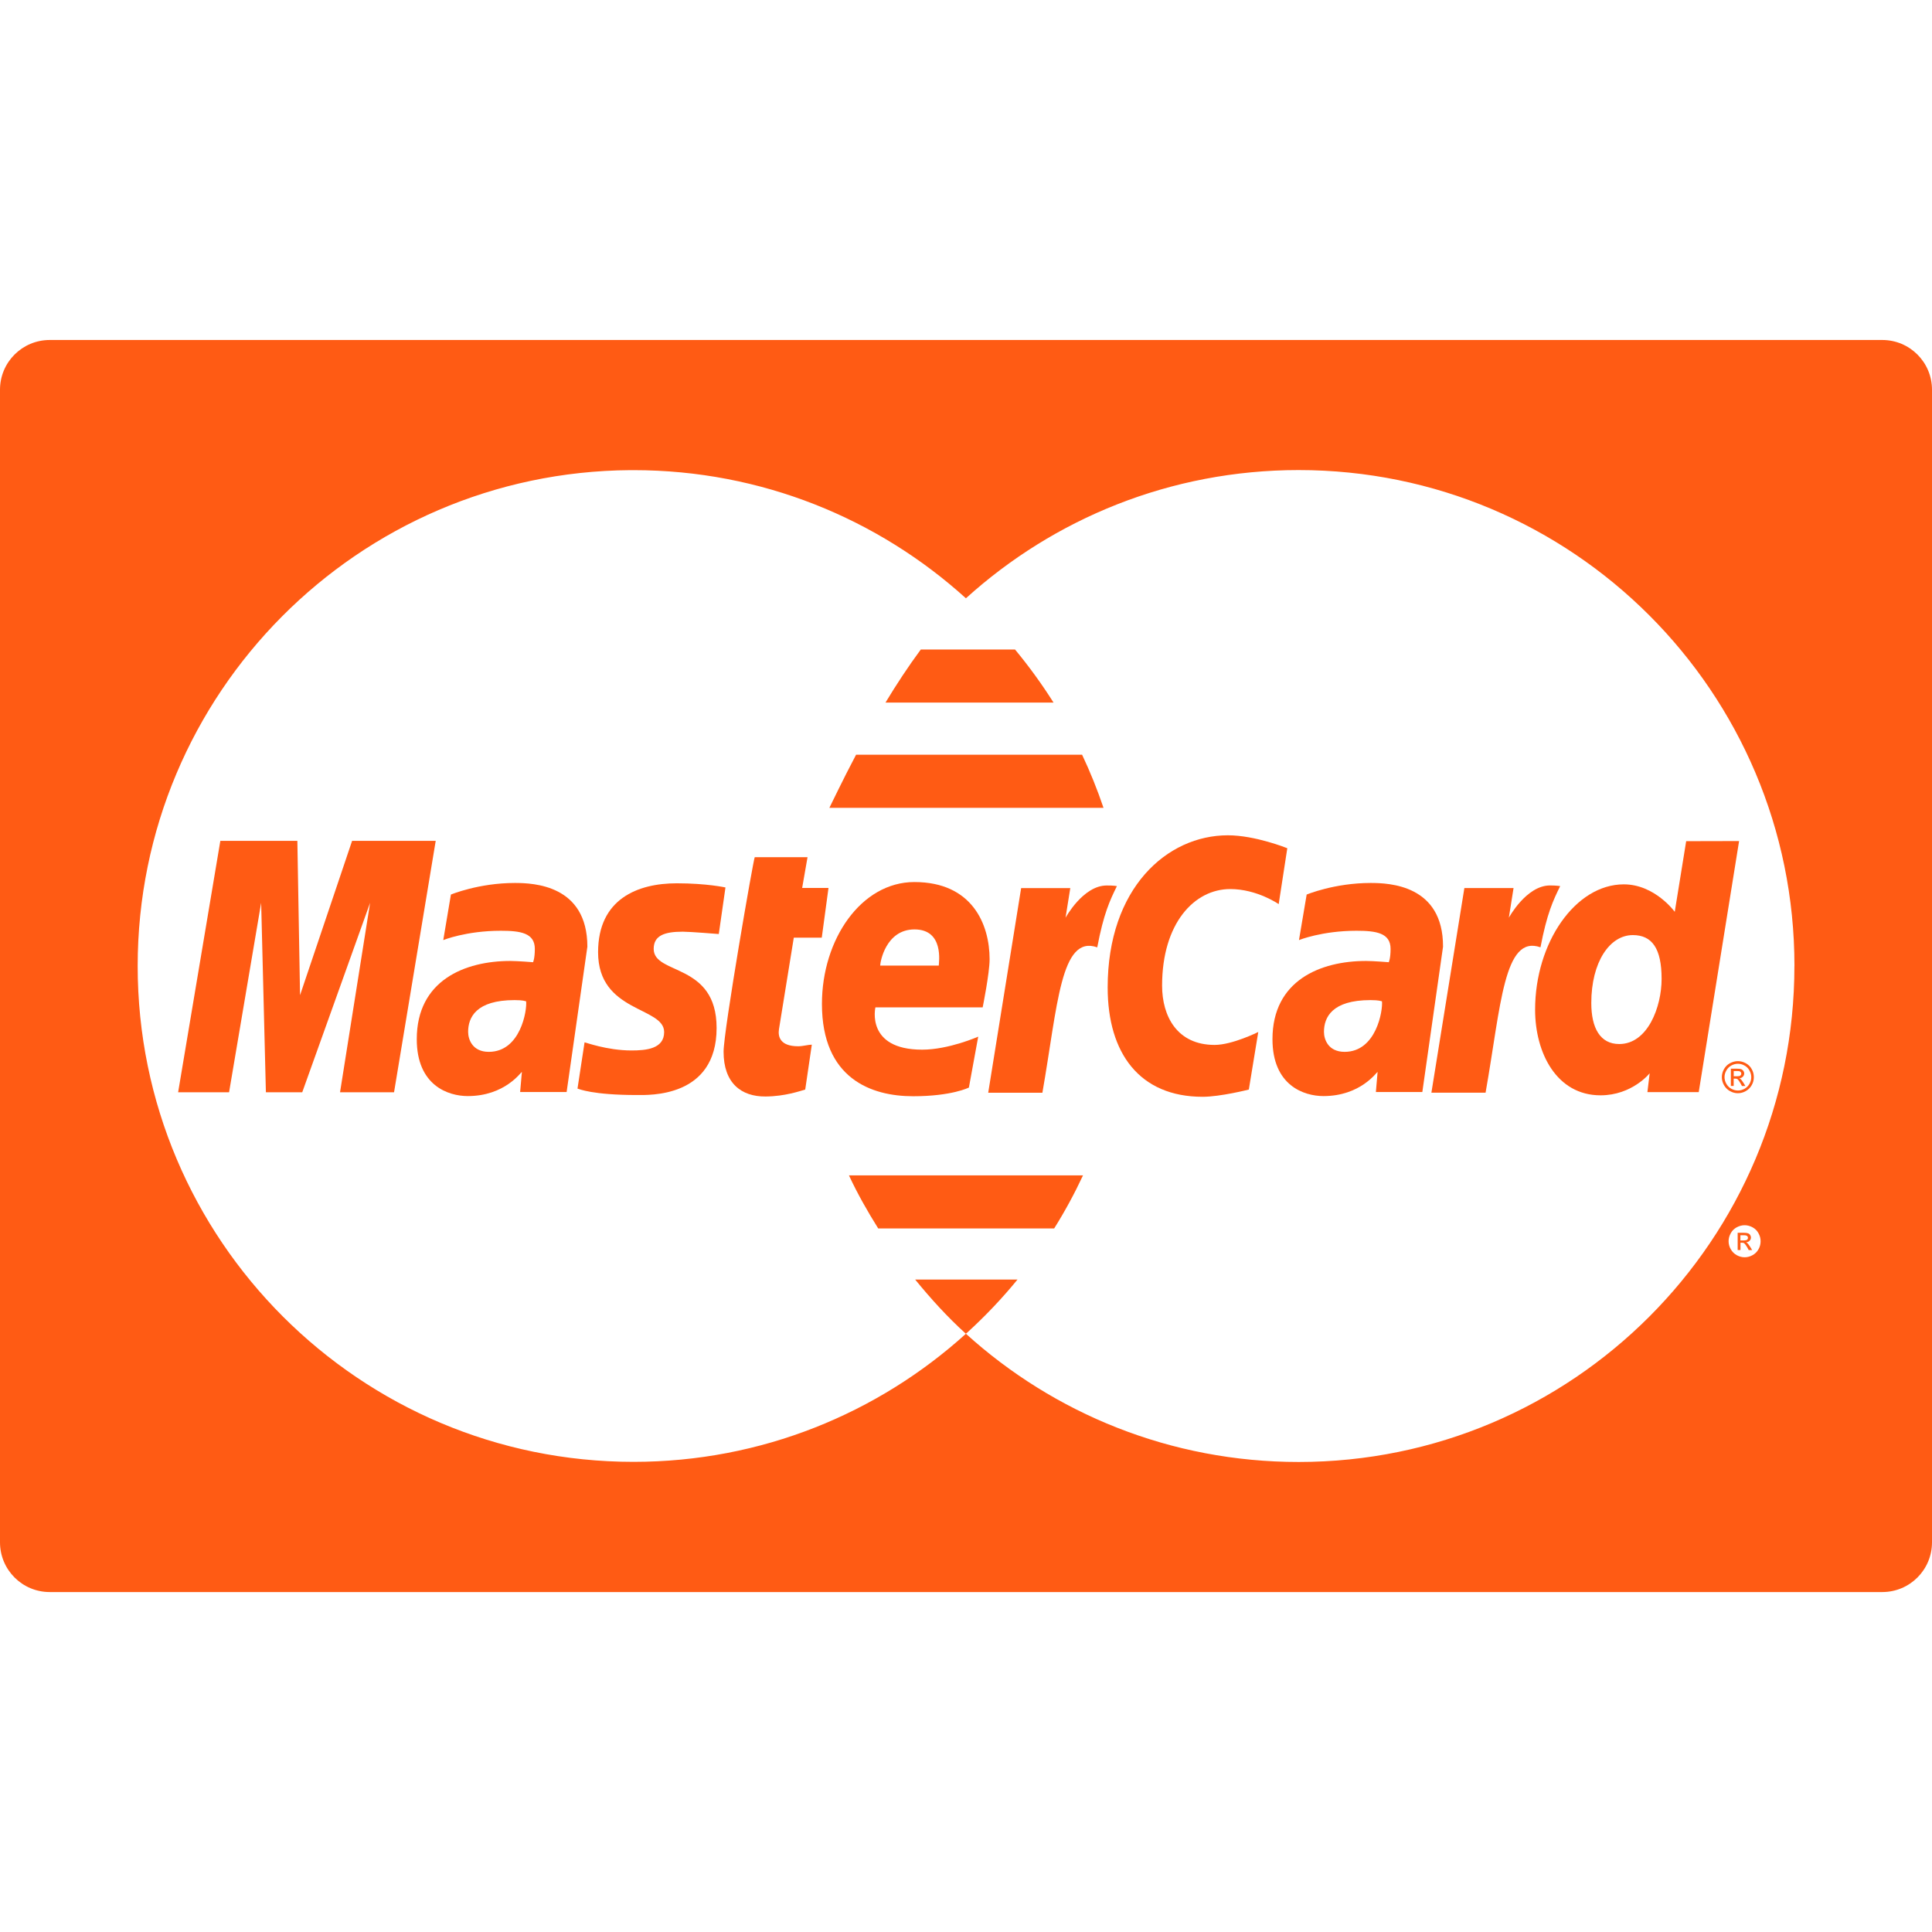 <svg width="46" height="46" viewBox="0 0 46 46" fill="none" xmlns="http://www.w3.org/2000/svg">
<path d="M12.258 21.023C11.397 21.023 10.736 21.299 10.736 21.299L10.554 22.383C10.554 22.383 11.098 22.161 11.924 22.161C12.392 22.161 12.734 22.213 12.734 22.593C12.734 22.825 12.692 22.91 12.692 22.91C12.692 22.91 12.323 22.88 12.152 22.88C11.065 22.88 9.923 23.343 9.923 24.743C9.923 25.846 10.672 26.097 11.137 26.097C12.024 26.097 12.406 25.522 12.426 25.521L12.384 26.001H13.491L13.985 22.54C13.984 21.07 12.703 21.023 12.258 21.023ZM11.638 25.044C11.248 25.044 11.146 24.747 11.146 24.569C11.146 24.226 11.332 23.812 12.253 23.812C12.468 23.813 12.491 23.835 12.527 23.841C12.551 24.053 12.395 25.044 11.638 25.044Z" fill="#FF5B14"/>
<path d="M16.256 22.183C16.432 22.183 17.114 22.239 17.114 22.239L17.273 21.13C17.273 21.13 16.831 21.031 16.113 21.031C15.183 21.031 14.24 21.403 14.24 22.672C14.24 24.112 15.813 23.966 15.813 24.573C15.813 24.977 15.374 25.011 15.035 25.011C14.447 25.011 13.92 24.81 13.918 24.818L13.75 25.919C13.78 25.927 14.106 26.072 15.161 26.072C15.444 26.072 17.062 26.145 17.062 24.475C17.062 22.913 15.564 23.221 15.564 22.593C15.564 22.281 15.808 22.183 16.256 22.183Z" fill="#FF5B14"/>
<path d="M18.9 22.325H19.566L19.726 21.142H19.099L19.227 20.409H17.97C17.942 20.436 17.228 24.543 17.228 25.042C17.228 25.784 17.644 26.113 18.23 26.107C18.688 26.104 19.046 25.977 19.172 25.942L19.329 24.873C19.243 24.873 19.117 24.911 19.005 24.911C18.568 24.911 18.52 24.677 18.547 24.505L18.9 22.325Z" fill="#FF5B14"/>
<path d="M24.167 15.464H21.924C21.623 15.871 21.339 16.304 21.083 16.728H25.084C24.806 16.287 24.499 15.865 24.167 15.464Z" fill="#FF5B14"/>
<path d="M41.668 29.682C41.644 29.646 41.623 29.618 41.607 29.601C41.598 29.593 41.587 29.584 41.572 29.58C41.607 29.577 41.636 29.564 41.657 29.542C41.678 29.52 41.689 29.494 41.689 29.464C41.689 29.443 41.683 29.422 41.67 29.404C41.658 29.385 41.64 29.371 41.618 29.364C41.598 29.356 41.563 29.352 41.515 29.352H41.373V29.763H41.44V29.589H41.478C41.501 29.589 41.52 29.593 41.53 29.603C41.547 29.617 41.572 29.649 41.6 29.698L41.636 29.764H41.718L41.668 29.682ZM41.52 29.534H41.438V29.41H41.515C41.547 29.41 41.568 29.413 41.58 29.418C41.593 29.422 41.601 29.43 41.608 29.439C41.615 29.448 41.618 29.459 41.618 29.471C41.618 29.489 41.612 29.506 41.598 29.517C41.584 29.527 41.557 29.534 41.52 29.534Z" fill="#FF5B14"/>
<path d="M25.764 17.969H20.383C20.04 18.619 19.811 19.111 19.747 19.234H26.274C26.127 18.799 25.957 18.378 25.764 17.969Z" fill="#FF5B14"/>
<path d="M8.383 20.021L7.144 23.695L7.08 20.021H5.246L4.241 26.007H5.454L6.218 21.495L6.331 26.007H7.196L8.812 21.495L8.096 26.007H9.382L10.374 20.021H8.383Z" fill="#FF5B14"/>
<path d="M32.634 21.023C31.771 21.023 31.111 21.299 31.111 21.299L30.928 22.383C30.928 22.383 31.474 22.161 32.298 22.161C32.766 22.161 33.109 22.213 33.109 22.593C33.109 22.825 33.066 22.91 33.066 22.91C33.066 22.91 32.698 22.88 32.525 22.88C31.439 22.88 30.297 23.343 30.297 24.743C30.297 25.846 31.047 26.097 31.511 26.097C32.397 26.097 32.78 25.522 32.8 25.521L32.759 26.001H33.865L34.358 22.54C34.361 21.07 33.079 21.023 32.634 21.023ZM32.015 25.044C31.624 25.044 31.523 24.747 31.523 24.569C31.523 24.226 31.71 23.812 32.631 23.812C32.845 23.813 32.868 23.835 32.904 23.841C32.928 24.053 32.771 25.044 32.015 25.044Z" fill="#FF5B14"/>
<path d="M41.708 25.456C41.675 25.394 41.626 25.347 41.565 25.314C41.504 25.281 41.442 25.265 41.377 25.265C41.315 25.265 41.252 25.282 41.19 25.314C41.129 25.347 41.082 25.394 41.047 25.456C41.013 25.517 40.996 25.581 40.996 25.647C40.996 25.713 41.013 25.775 41.047 25.836C41.081 25.896 41.128 25.944 41.188 25.978C41.249 26.012 41.312 26.029 41.377 26.029C41.444 26.029 41.508 26.012 41.567 25.978C41.627 25.944 41.675 25.896 41.708 25.836C41.743 25.775 41.758 25.713 41.758 25.647C41.758 25.579 41.742 25.515 41.708 25.456ZM41.655 25.804C41.627 25.854 41.588 25.893 41.537 25.923C41.486 25.95 41.434 25.965 41.38 25.965C41.324 25.965 41.271 25.95 41.222 25.923C41.17 25.894 41.132 25.855 41.103 25.804C41.074 25.753 41.06 25.7 41.06 25.646C41.06 25.591 41.074 25.538 41.104 25.487C41.133 25.436 41.171 25.397 41.223 25.369C41.276 25.34 41.327 25.328 41.38 25.328C41.433 25.328 41.485 25.341 41.534 25.369C41.587 25.397 41.625 25.436 41.653 25.487C41.682 25.538 41.697 25.591 41.697 25.646C41.697 25.7 41.684 25.753 41.655 25.804Z" fill="#FF5B14"/>
<path d="M41.507 25.776C41.483 25.738 41.462 25.711 41.446 25.695C41.437 25.686 41.426 25.678 41.411 25.673C41.446 25.671 41.475 25.658 41.496 25.636C41.517 25.615 41.529 25.587 41.529 25.558C41.529 25.537 41.522 25.516 41.509 25.497C41.496 25.48 41.479 25.466 41.459 25.457C41.438 25.449 41.403 25.445 41.354 25.445H41.211V25.856H41.278V25.681H41.316C41.34 25.681 41.358 25.686 41.37 25.695C41.387 25.71 41.41 25.741 41.44 25.792L41.475 25.857H41.557L41.507 25.776ZM41.36 25.625H41.279V25.501H41.354C41.387 25.501 41.408 25.503 41.421 25.507C41.432 25.513 41.441 25.519 41.448 25.529C41.455 25.54 41.459 25.549 41.459 25.563C41.459 25.581 41.451 25.596 41.439 25.607C41.424 25.621 41.398 25.625 41.36 25.625Z" fill="#FF5B14"/>
<path d="M36.905 21.082C36.342 21.082 35.925 21.85 35.925 21.85L36.037 21.144H34.866L34.081 26.016H35.371C35.739 23.934 35.806 22.246 36.678 22.555C36.832 21.75 36.98 21.438 37.147 21.098C37.147 21.099 37.069 21.082 36.905 21.082Z" fill="#FF5B14"/>
<path d="M40.147 20.028L39.875 21.71C39.875 21.71 39.403 21.056 38.662 21.056C37.509 21.056 36.55 22.445 36.55 24.04C36.55 25.07 37.062 26.079 38.108 26.079C38.861 26.079 39.278 25.554 39.278 25.554L39.224 26.003H40.446L41.407 20.025L40.147 20.028ZM38.553 24.858C38.1 24.858 37.888 24.478 37.888 23.882C37.888 22.907 38.325 22.264 38.878 22.264C39.33 22.265 39.562 22.575 39.562 23.307C39.562 23.971 39.233 24.858 38.553 24.858Z" fill="#FF5B14"/>
<path d="M44.816 8.095H1.184C0.529 8.095 0 8.625 0 9.279V36.722C0 37.376 0.529 37.906 1.184 37.906H44.816C45.471 37.906 46 37.376 46 36.722V9.279C46 8.625 45.471 8.095 44.816 8.095ZM41.87 29.742C41.836 29.804 41.789 29.851 41.729 29.884C41.669 29.918 41.605 29.935 41.54 29.935C41.473 29.935 41.41 29.918 41.349 29.884C41.29 29.851 41.243 29.804 41.208 29.742C41.174 29.683 41.157 29.619 41.157 29.553C41.157 29.487 41.174 29.424 41.209 29.362C41.242 29.3 41.291 29.254 41.351 29.221C41.412 29.189 41.474 29.172 41.539 29.172C41.604 29.172 41.666 29.189 41.726 29.221C41.787 29.254 41.835 29.3 41.868 29.362C41.903 29.424 41.919 29.488 41.919 29.553C41.919 29.618 41.904 29.684 41.87 29.742ZM42.724 23.001C42.725 29.52 37.443 34.808 30.922 34.809C27.873 34.81 25.092 33.654 22.998 31.756C20.903 33.651 18.128 34.806 15.084 34.806C8.567 34.806 3.278 29.518 3.278 23.001C3.278 16.51 8.526 11.237 15.008 11.194C15.033 11.194 15.058 11.194 15.084 11.194C18.128 11.194 20.904 12.349 22.998 14.245C25.092 12.349 27.87 11.193 30.916 11.192C37.437 11.19 42.724 16.475 42.725 22.995C42.724 22.997 42.724 22.997 42.724 23.001Z" fill="#FF5B14"/>
<path d="M21.789 30.465C22.163 30.923 22.559 31.359 22.996 31.755C23.006 31.746 23.016 31.738 23.026 31.73C23.026 31.73 23.025 31.73 23.025 31.729H23.028C23.458 31.337 23.859 30.915 24.227 30.465H21.789Z" fill="#FF5B14"/>
<path d="M23.397 23.985C23.397 23.985 23.562 23.171 23.562 22.839C23.562 22.011 23.15 21.001 21.77 21.001C20.506 21.002 19.57 22.363 19.57 23.903C19.57 25.679 20.742 26.101 21.742 26.101C22.664 26.101 23.069 25.894 23.069 25.894L23.291 24.682C23.291 24.682 22.59 24.992 21.956 24.992C20.606 24.992 20.843 23.985 20.843 23.985H23.397ZM21.774 22.129C22.484 22.129 22.352 22.926 22.352 22.99H20.957C20.957 22.908 21.089 22.129 21.774 22.129Z" fill="#FF5B14"/>
<path d="M29.292 21.168C29.931 21.168 30.445 21.527 30.445 21.527L30.65 20.196C30.65 20.196 29.89 19.888 29.235 19.888C27.784 19.888 26.373 21.147 26.373 23.511C26.373 25.079 27.134 26.114 28.634 26.114C29.058 26.114 29.734 25.942 29.734 25.942L29.959 24.571C29.959 24.571 29.343 24.879 28.919 24.879C28.027 24.879 27.669 24.198 27.669 23.468C27.669 21.983 28.436 21.168 29.292 21.168Z" fill="#FF5B14"/>
<path d="M20.213 27.985C20.417 28.424 20.655 28.842 20.91 29.249H25.099C25.353 28.844 25.582 28.422 25.786 27.985H20.213Z" fill="#FF5B14"/>
<path d="M26.35 21.083C25.787 21.083 25.37 21.851 25.37 21.851L25.483 21.145H24.313L23.529 26.017H24.819C25.184 23.936 25.253 22.247 26.125 22.556C26.278 21.75 26.426 21.438 26.593 21.098C26.593 21.098 26.514 21.081 26.35 21.083Z" fill="#FF5B14"/>
</svg>
